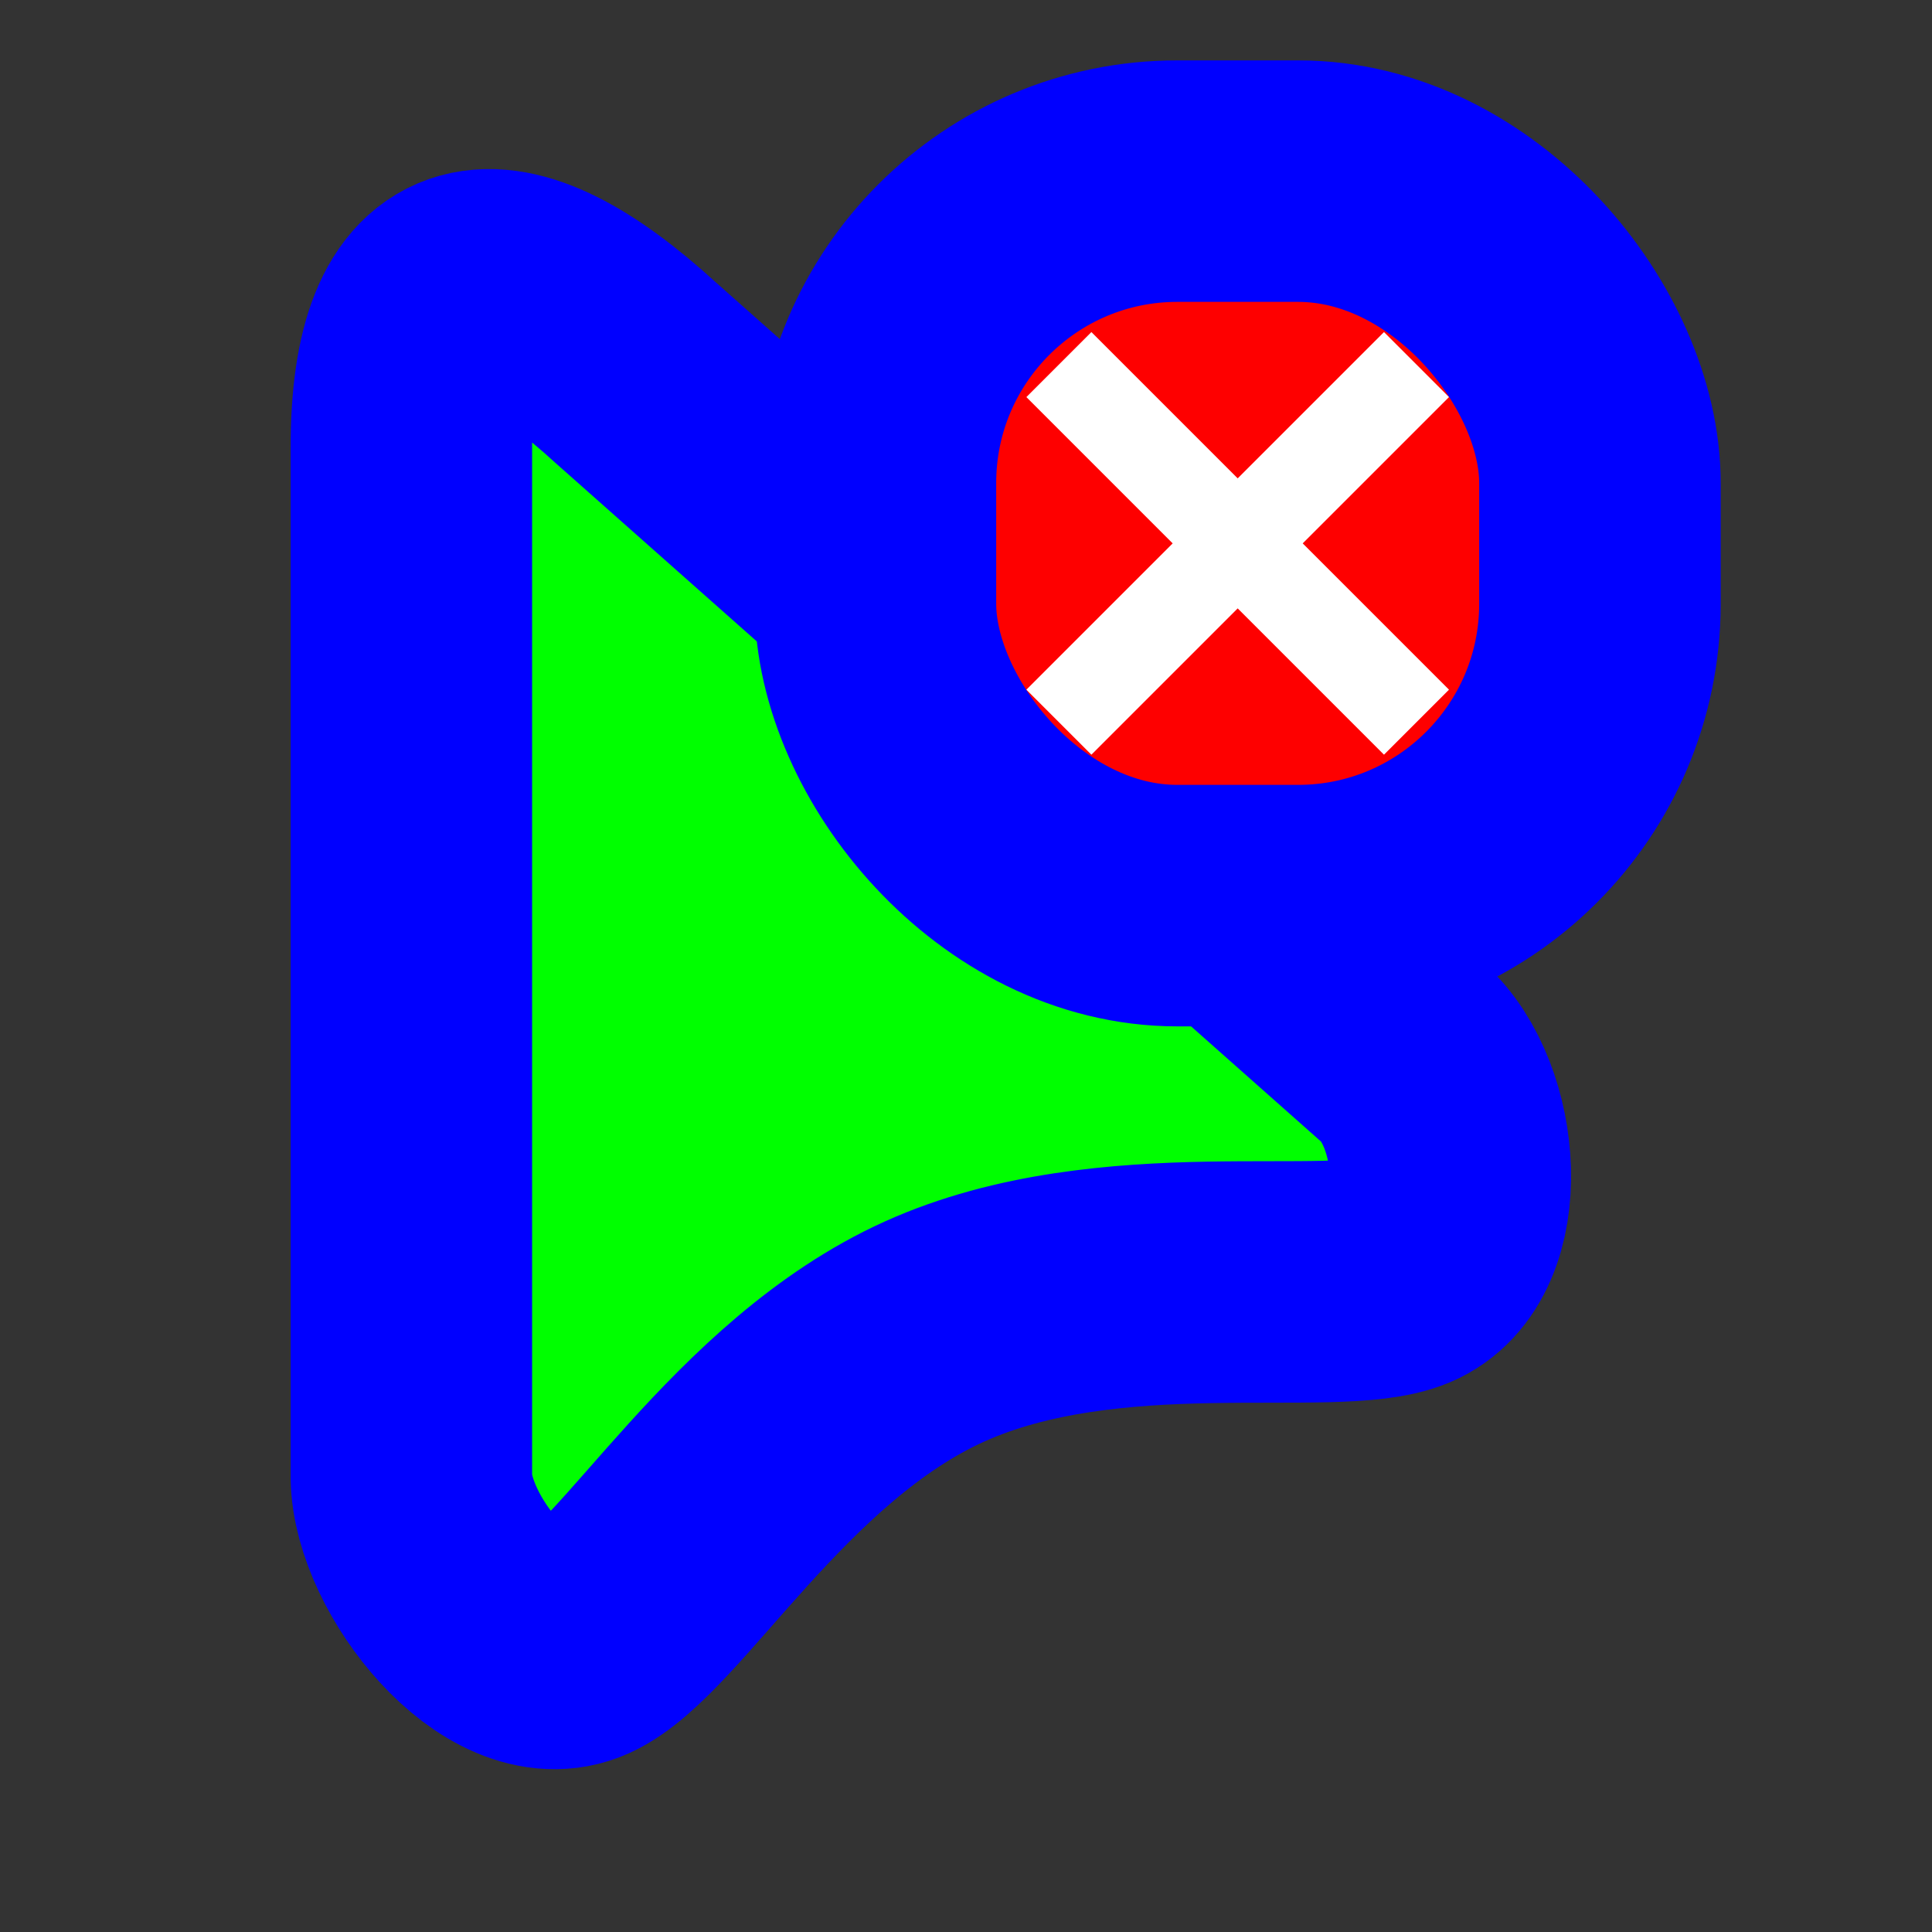 <svg width="256" height="256" viewBox="0 0 256 256" fill="none" xmlns="http://www.w3.org/2000/svg">
  <rect x="0" y="0" width="256" height="256" fill="#333333" stroke="none"/>
  <path id="align-anchor" class="bias-top-left-fill" d="m 54.507,38.403 h 26 l -26,36 z" fill="cyan" opacity=".8" display="none"/>
  <circle id="cursor-hotspot" class="bias-t0837-l0001" cx="55" cy="25" r="3" fill="magenta" opacity=".6" display="none"/>
  <!--use href="left_ptr.svg#pointer-shape"/-->
  <path id="pointer-shape" d="M 54.507,59.329 C 54.507,34.189 66.078,32.766 84.216,49.368 L 185.886,139.493 C 193.557,146.357 194.955,164.633 185.886,168.428 C 176.816,172.223 147.07,165.95 123.834,176.432 C 100.598,186.915 86.165,213.489 76.766,217.729 C 67.368,221.97 54.656,205.976 54.507,195.719 z" fill="#00FF00" stroke="#0000FF" stroke-width="32" paint-order="stroke fill"/>
  <g>
    <path class="align-anchor bias-top-left-fill" d="m 116,24 h 32 l -32,32 z" fill="orange" opacity=".8" display="none"/>
    <rect x="116" y="24" width="96" height="96" rx="40" fill="#FE0000" stroke="#0000FF" stroke-width="32" paint-order="stroke fill"/>
    <path fill-rule="evenodd" clip-rule="evenodd" d="M155.385 72L136 52.615L144.615 44L164 63.385L183.385 44L192 52.615L172.615 72L192 91.385L183.385 100L164 80.615L144.615 100L136 91.385L155.385 72Z" fill="white"/>
  </g>
</svg>
